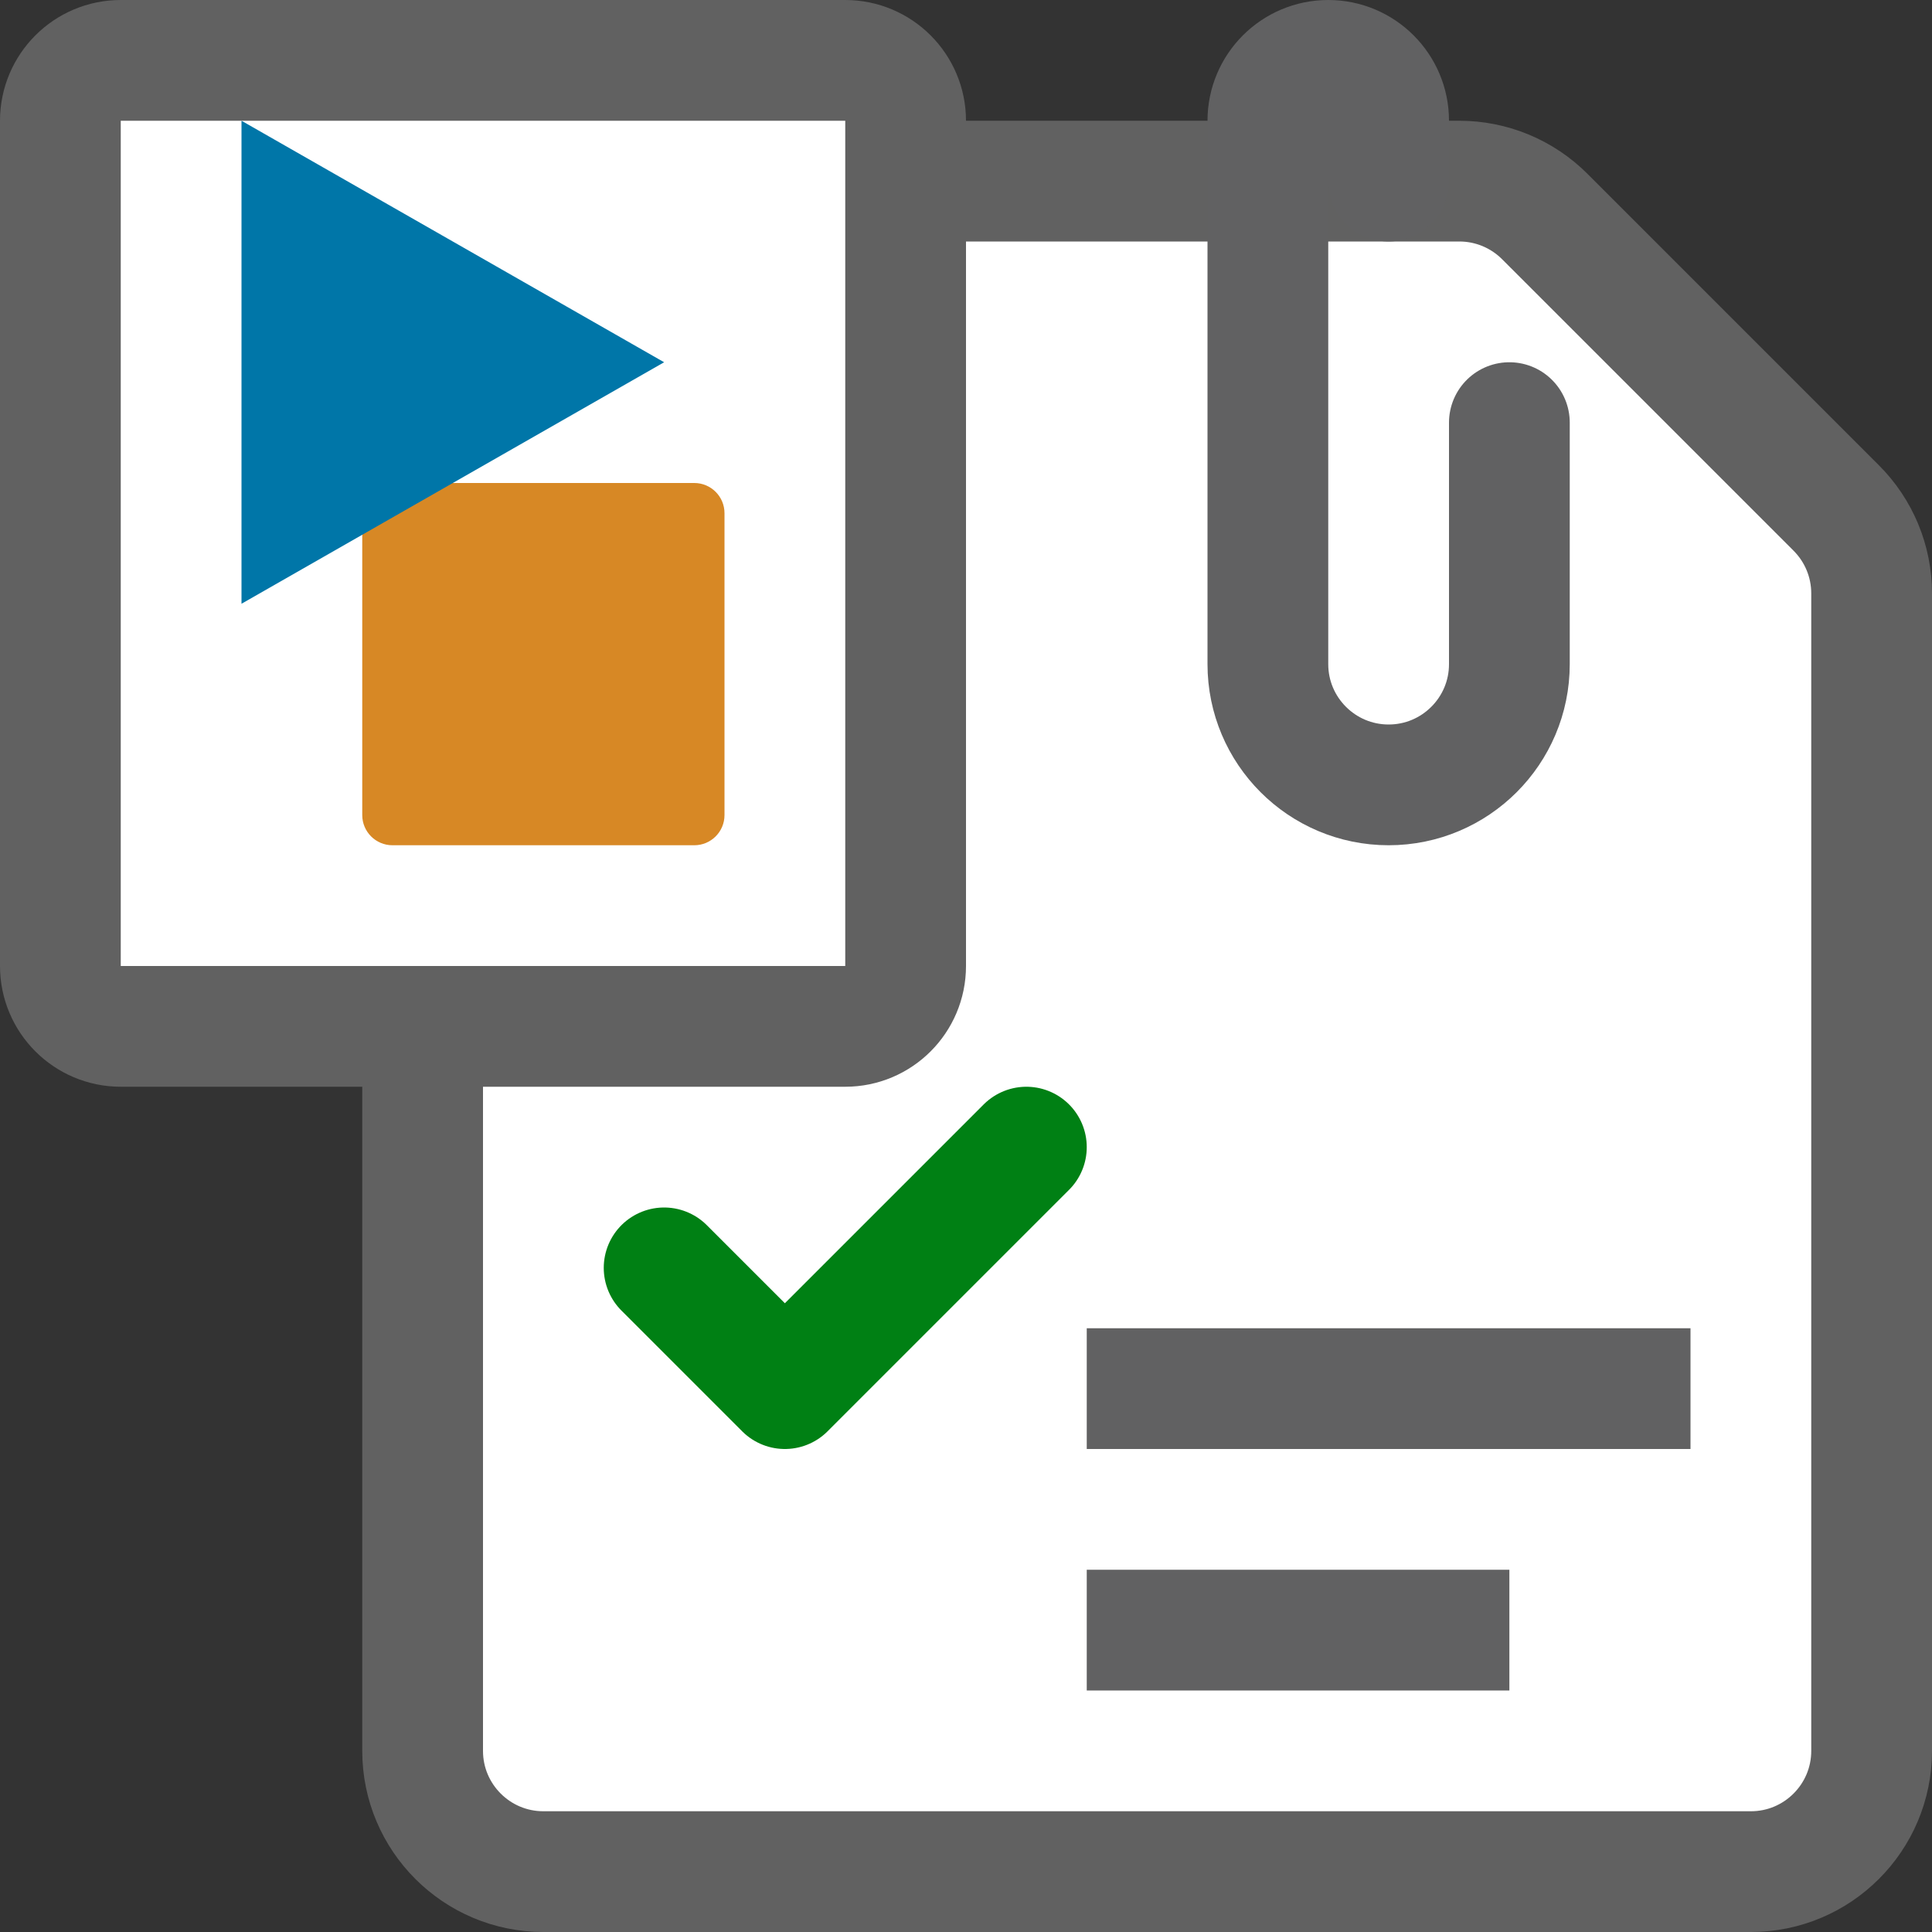 <svg width="16" height="16" viewBox="0 0 16 16" fill="none" xmlns="http://www.w3.org/2000/svg">
<rect x="0" y="0" width="16" height="16" fill="#333333" stroke="none"/>
<path d="M3.5 4.5L3.5 14.5C3.5 15.052 3.948 15.5 4.5 15.5L14.5 15.5C15.052 15.5 15.5 15.052 15.5 14.5L15.5 4.914C15.5 4.649 15.395 4.395 15.207 4.207L12.793 1.793C12.605 1.605 12.351 1.5 12.086 1.5L6.5 1.5C4.843 1.5 3.5 2.843 3.5 4.5Z" fill="#FFFFFF" stroke="#616161"/>
<path d="M9.5 11.5H13.5M9.5 13.5H12" stroke="#616162" stroke-linecap="square"/>
<path d="M5.5 10.5L6.5 11.5L8.5 9.5" stroke="#008014" stroke-linecap="round" stroke-linejoin="round"/>
<path d="M12.5 3.5V5.5C12.5 6.052 12.052 6.5 11.5 6.5V6.5C10.948 6.5 10.5 6.052 10.5 5.5V1C10.5 0.724 10.724 0.5 11 0.5V0.5C11.276 0.5 11.5 0.724 11.5 1V1.5" stroke="#616162" stroke-linecap="round"/>
<path d="M0.5 1C0.5 0.724 0.724 0.5 1 0.5H7C7.276 0.5 7.5 0.724 7.5 1V8C7.5 8.276 7.276 8.5 7 8.5H1C0.724 8.5 0.5 8.276 0.5 8V1Z" fill="white" stroke="#616161"/>
<path d="M3 4.25C3 4.112 3.112 4 3.25 4H5.75C5.888 4 6 4.112 6 4.25V6.75C6 6.888 5.888 7 5.75 7H3.25C3.112 7 3 6.888 3 6.75V4.25Z" fill="#D78825"/>
<path d="M2 5V1L5.5 3L2 5Z" fill="#0076A8"/>
</svg>

